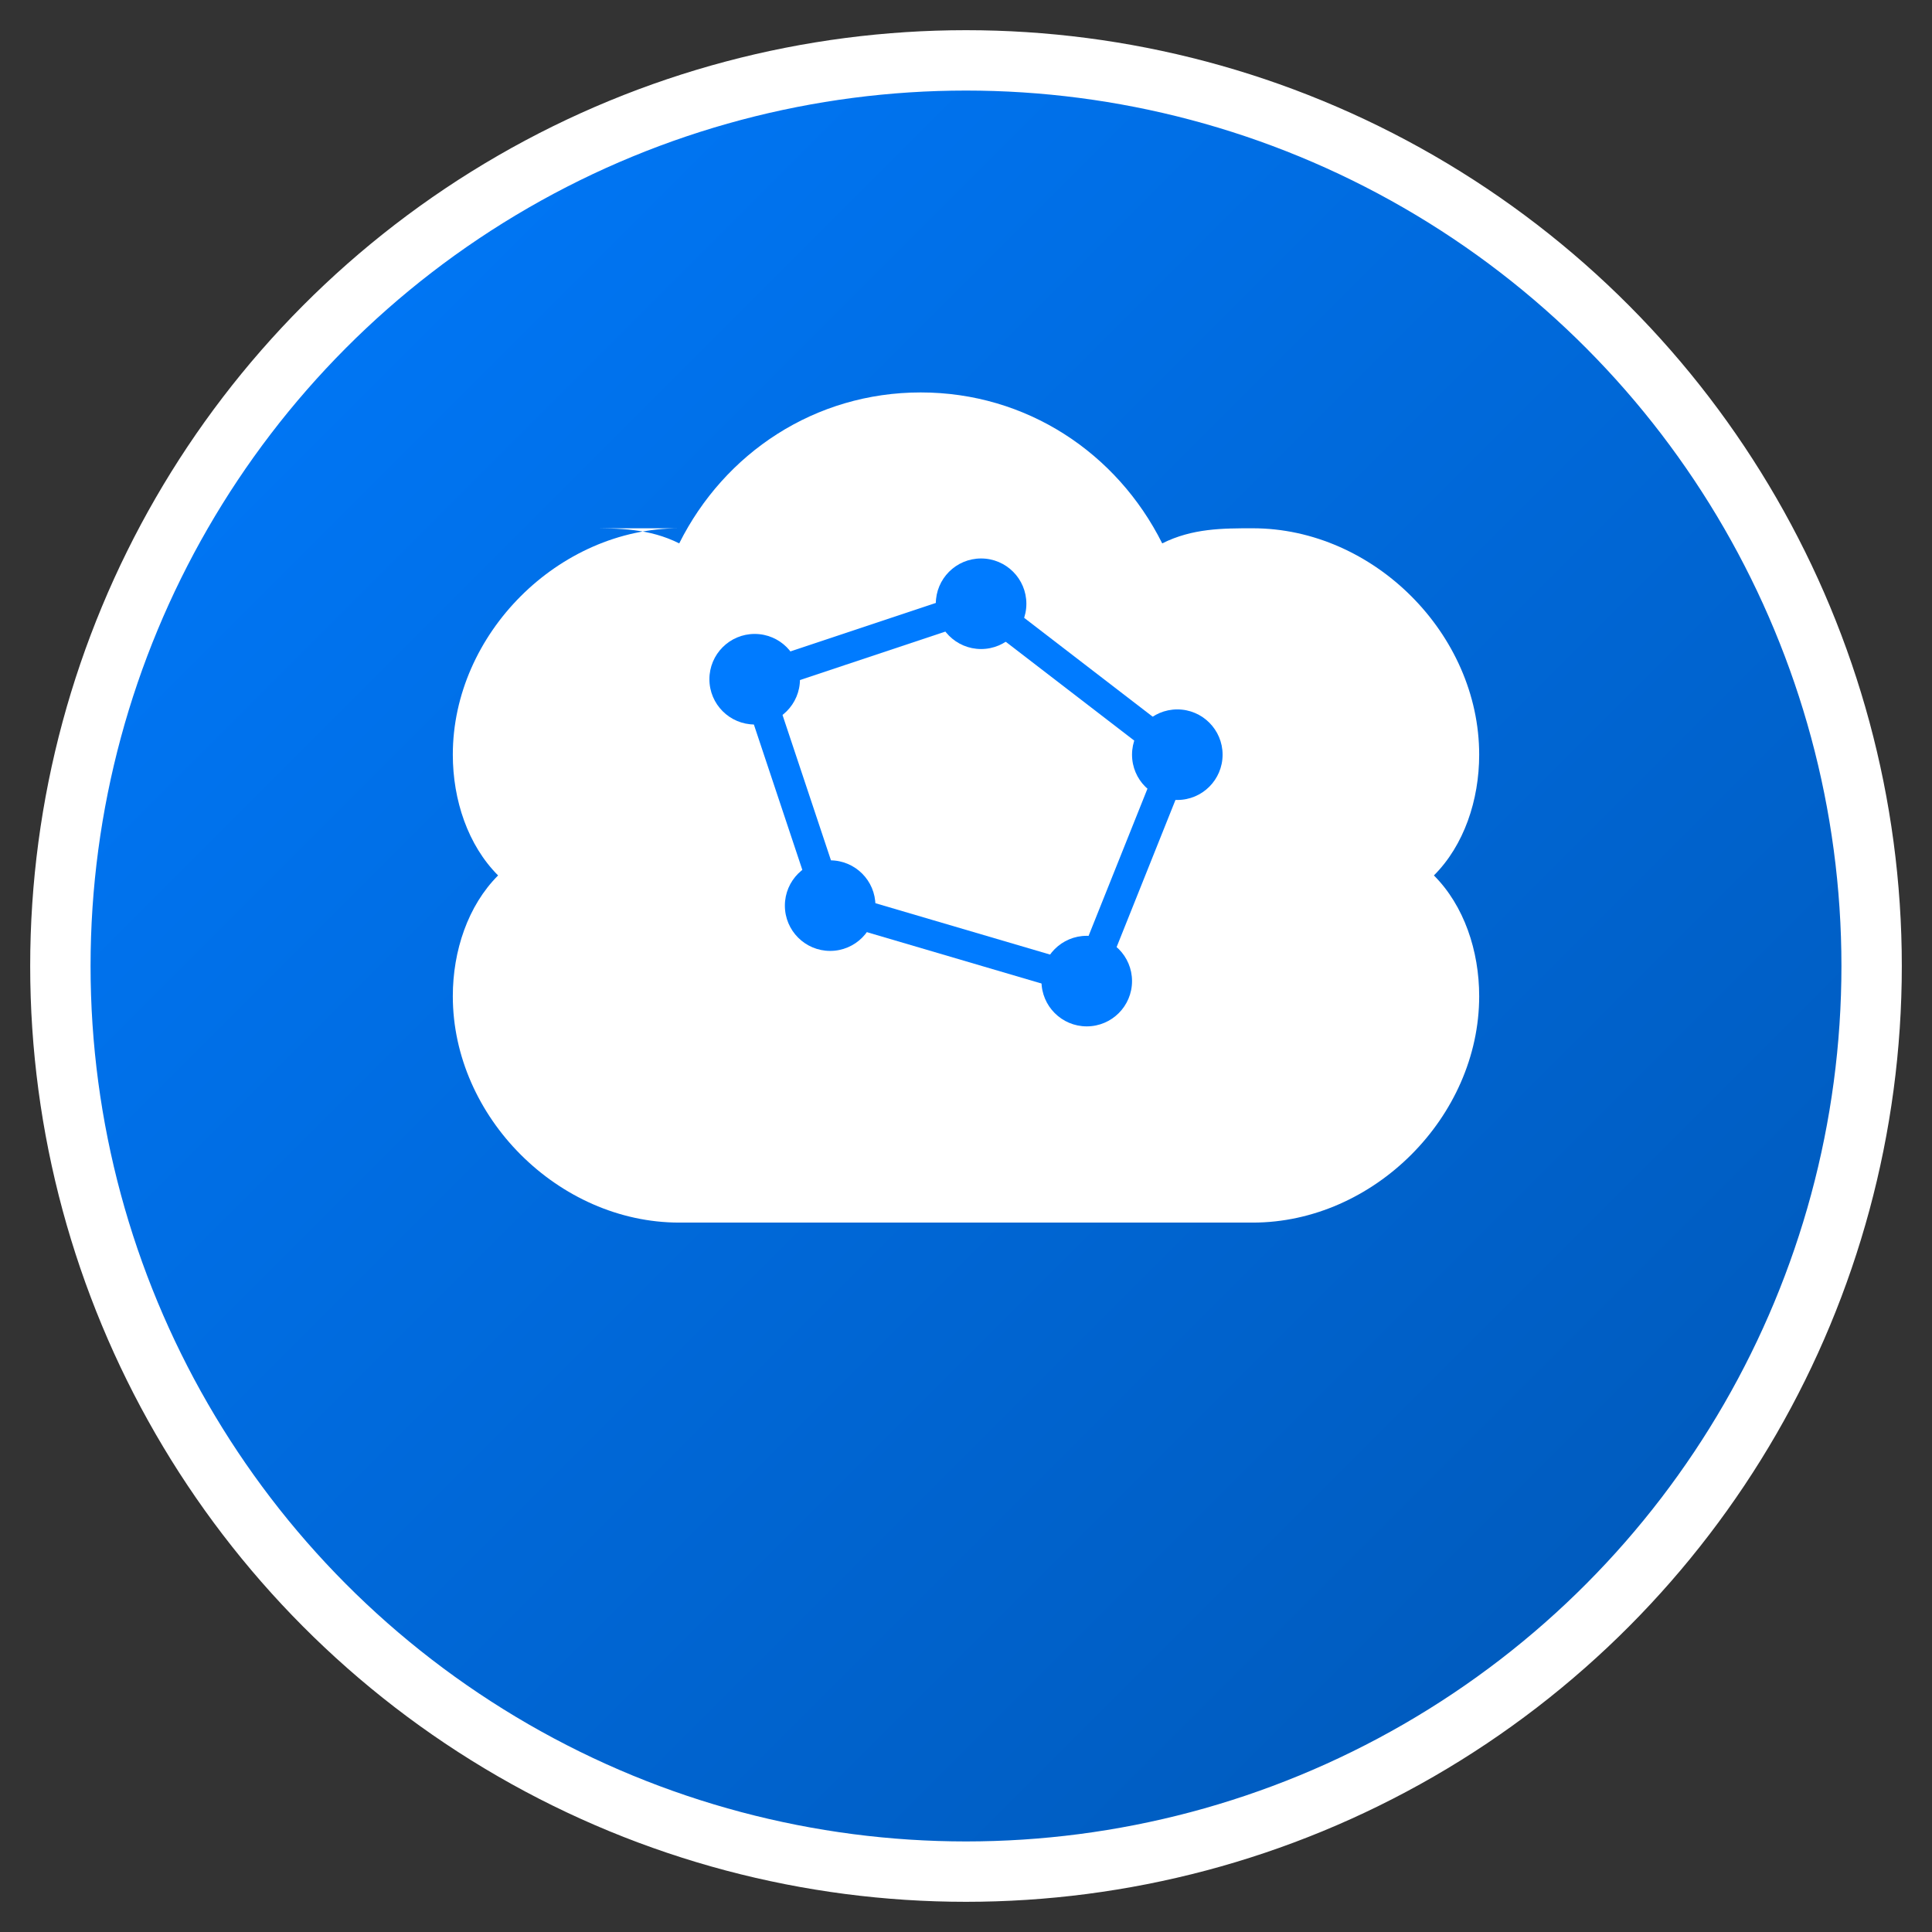 <svg width="128" height="128" viewBox="0 0 128 128" xmlns="http://www.w3.org/2000/svg">
  <rect x="0" y="0" width="128" height="128" fill="#333333" stroke="none"/>
  <defs>
    <linearGradient id="grad" x1="0%" y1="0%" x2="100%" y2="100%">
      <stop offset="0%" style="stop-color:#007bff;stop-opacity:1" />
      <stop offset="100%" style="stop-color:#0056b3;stop-opacity:1" />
    </linearGradient>
  </defs>
  
  <!-- Background circle -->
  <circle cx="64" cy="64" r="60" fill="url(#grad)" stroke="#fff" stroke-width="4"/>
  
  <!-- Brain icon -->
  <path d="M45 35c-8 0-15 7-15 15 0 3 1 6 3 8-2 2-3 5-3 8 0 8 7 15 15 15h38c8 0 15-7 15-15 0-3-1-6-3-8 2-2 3-5 3-8 0-8-7-15-15-15-2 0-4 0-6 1-3-6-9-10-16-10s-13 4-16 10c-2-1-4-1-6-1z" fill="white"/>
  
  <!-- Neural connections -->
  <circle cx="50" cy="45" r="3" fill="#007bff"/>
  <circle cx="65" cy="40" r="3" fill="#007bff"/>
  <circle cx="78" cy="50" r="3" fill="#007bff"/>
  <circle cx="55" cy="60" r="3" fill="#007bff"/>
  <circle cx="72" cy="65" r="3" fill="#007bff"/>
  
  <!-- Connection lines -->
  <line x1="50" y1="45" x2="65" y2="40" stroke="#007bff" stroke-width="2"/>
  <line x1="65" y1="40" x2="78" y2="50" stroke="#007bff" stroke-width="2"/>
  <line x1="50" y1="45" x2="55" y2="60" stroke="#007bff" stroke-width="2"/>
  <line x1="55" y1="60" x2="72" y2="65" stroke="#007bff" stroke-width="2"/>
  <line x1="78" y1="50" x2="72" y2="65" stroke="#007bff" stroke-width="2"/>
</svg>